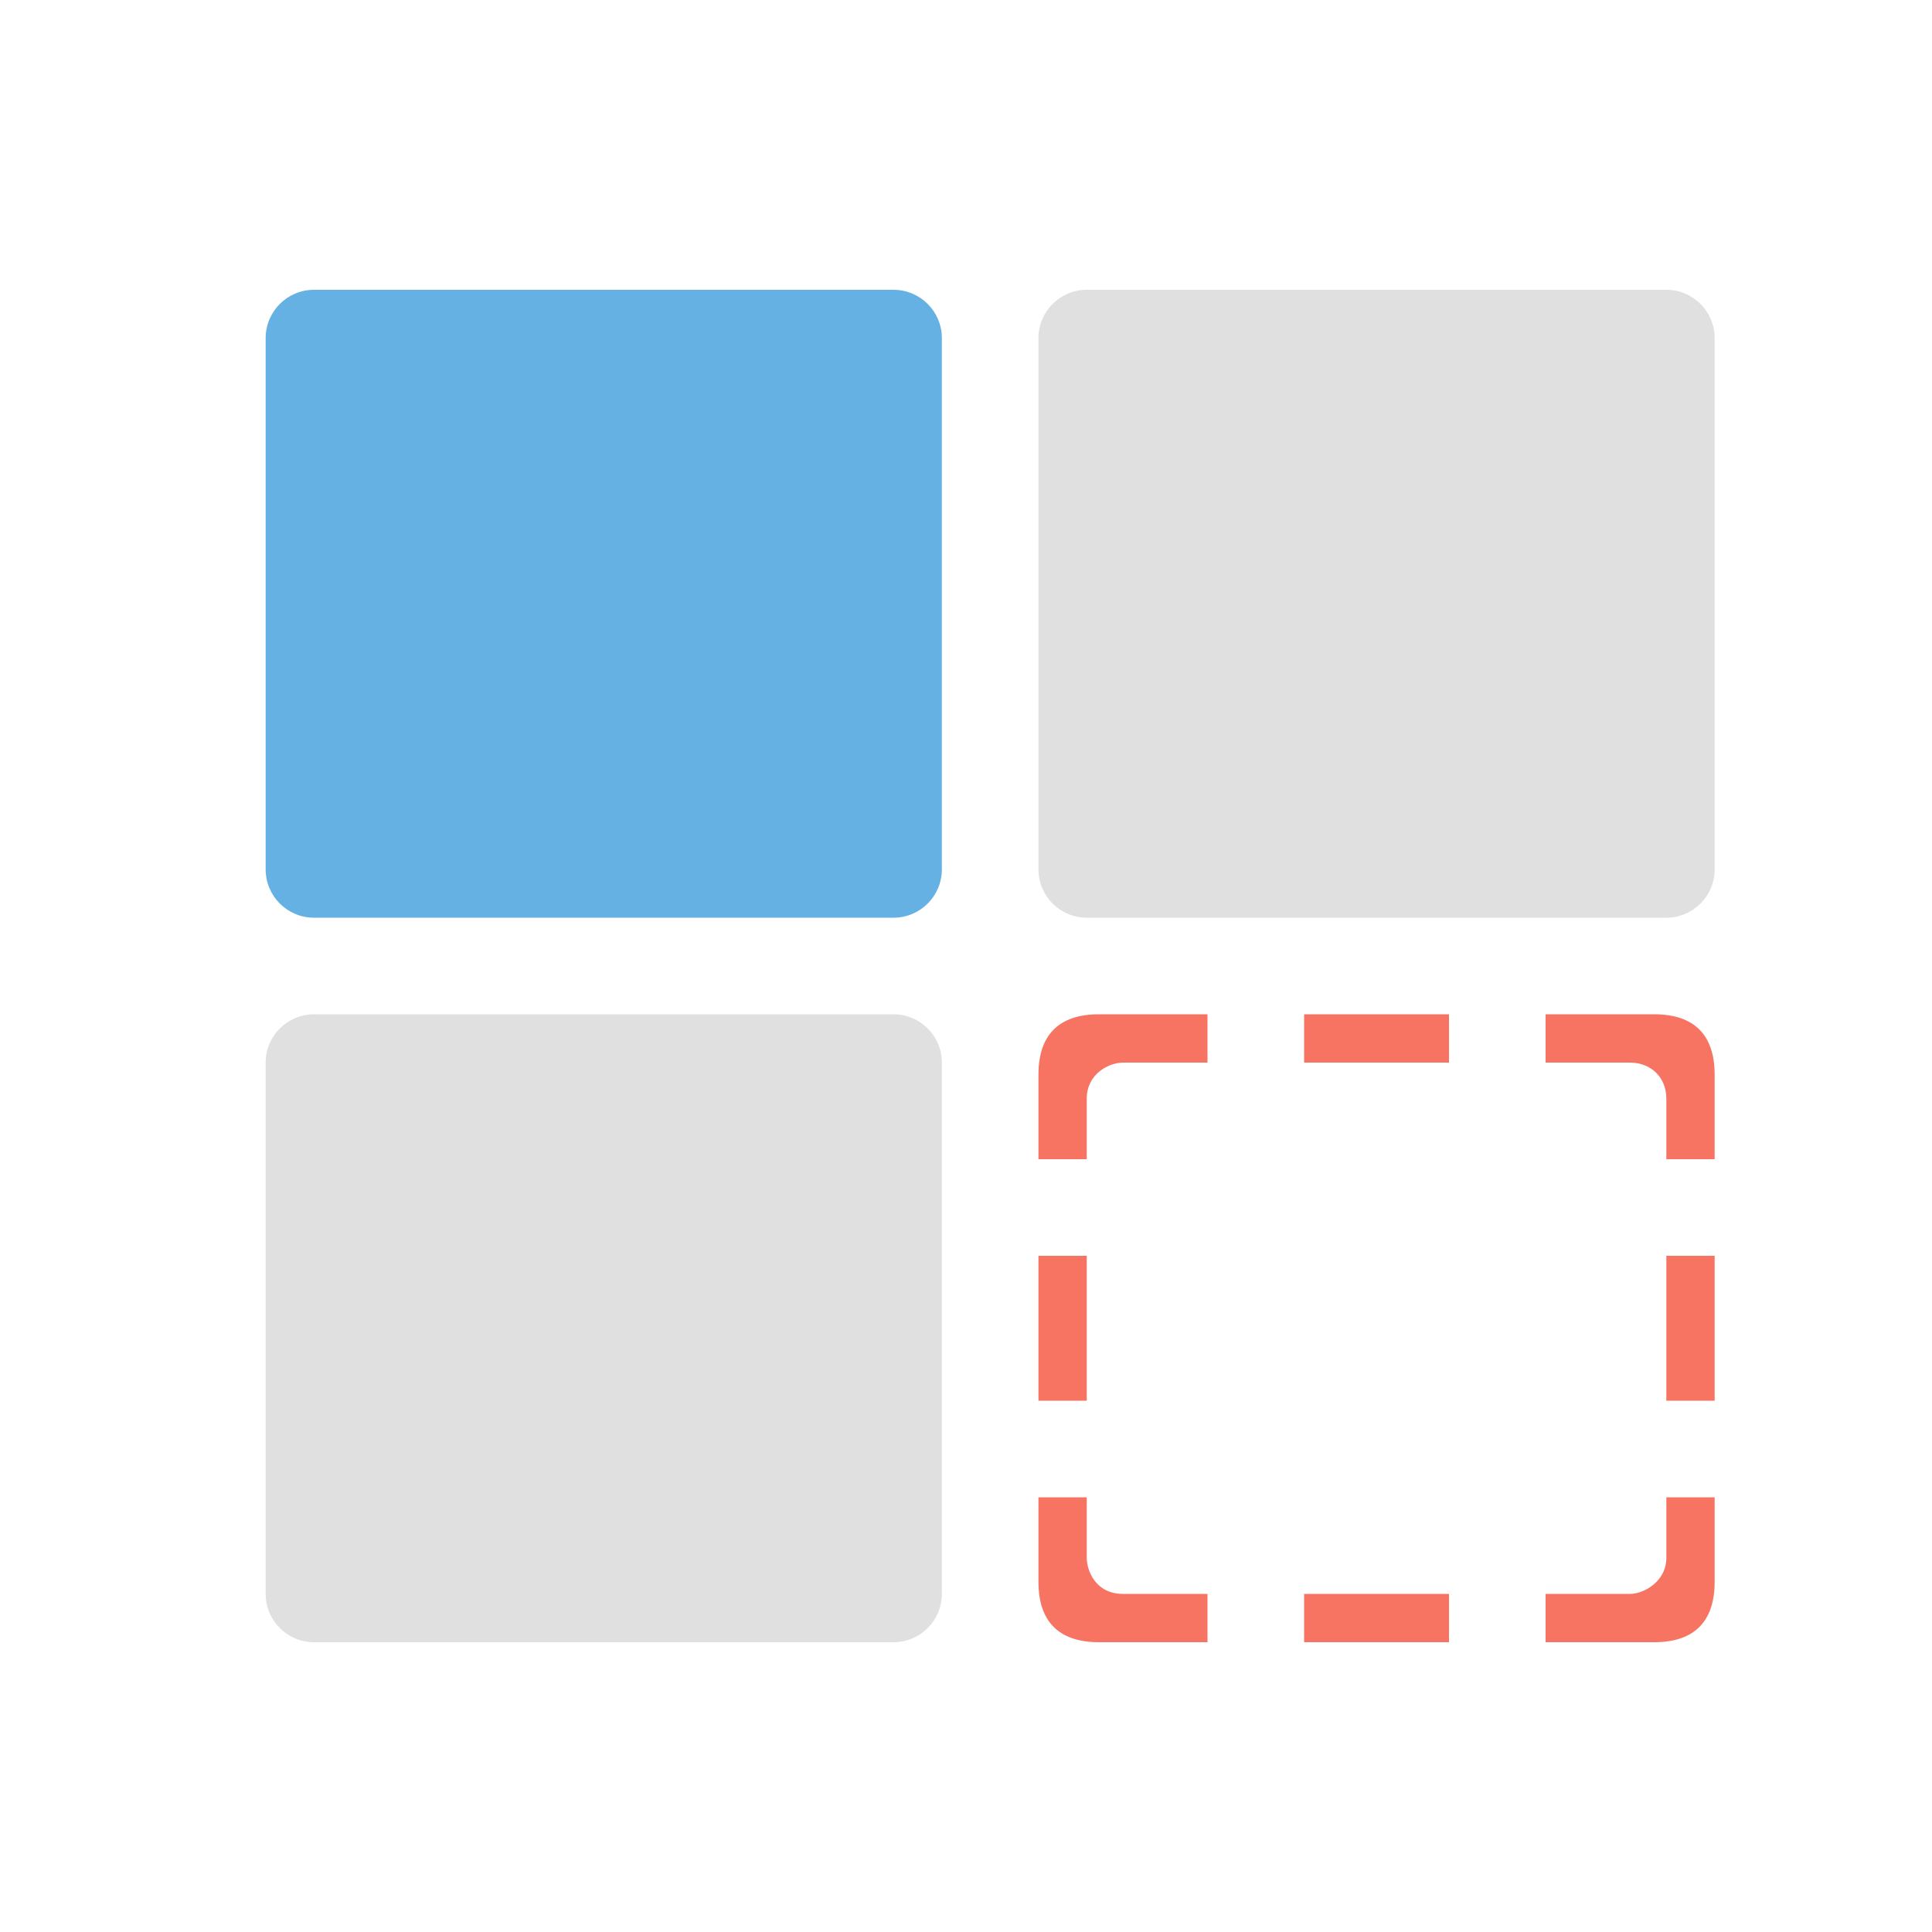 <?xml version="1.0" encoding="utf-8"?>
<!DOCTYPE svg PUBLIC "-//W3C//DTD SVG 1.1//EN" "http://www.w3.org/Graphics/SVG/1.1/DTD/svg11.dtd">
<svg version="1.1" id="icon-widgets" xmlns="http://www.w3.org/2000/svg" xmlns:xlink="http://www.w3.org/1999/xlink" x="0px"
	 y="0px" width="80px" height="80px" viewBox="0.5 80.5 80 80" enable-background="new 0.5 80.5 80 80" xml:space="preserve">
<path fill="#66B1E3" d="M39.5,116.5c0,1.104-0.896,2-2,2h-24c-1.104,0-2-0.896-2-2v-22c0-1.104,0.896-2,2-2h24c1.104,0,2,0.896,2,2
	V116.5z"/>
<path fill="#E0E0E0" d="M39.5,146.5c0,1.104-0.896,2-2,2h-24c-1.104,0-2-0.896-2-2v-22c0-1.104,0.896-2,2-2h24c1.104,0,2,0.896,2,2
	V146.5z"/>
<path fill="#E0E0E0" d="M71.5,116.5c0,1.104-0.896,2-2,2h-24c-1.104,0-2-0.896-2-2v-22c0-1.104,0.896-2,2-2h24c1.104,0,2,0.896,2,2
	V116.5z"/>
<path fill="#F77463" d="M46,122.5c-1.65,0-2.5,0.85-2.5,2.5v3.5h2V126c0-1.063,0.95-1.5,1.5-1.5h3.5v-2H46z M43.5,138.5h2v-6h-2
	V138.5z M54.5,122.5v2h6v-2H54.5z M47,146.5c-1.125,0-1.5-0.95-1.5-1.5v-2.5h-2v3.5c0,1.65,0.85,2.5,2.5,2.5h4.5v-2H47z M54.5,146.5
	v2h6v-2H54.5z M69.5,142.5v2.5c0,1-0.95,1.5-1.5,1.5h-3.5v2H69c1.65,0,2.5-0.85,2.5-2.5v-3.5H69.5z M69.5,132.5v6h2v-6H69.5z
	 M69,122.5h-4.5v2H68c0.813,0,1.5,0.563,1.5,1.5v2.5h2V125C71.5,123.35,70.65,122.5,69,122.5z"/>
</svg>
